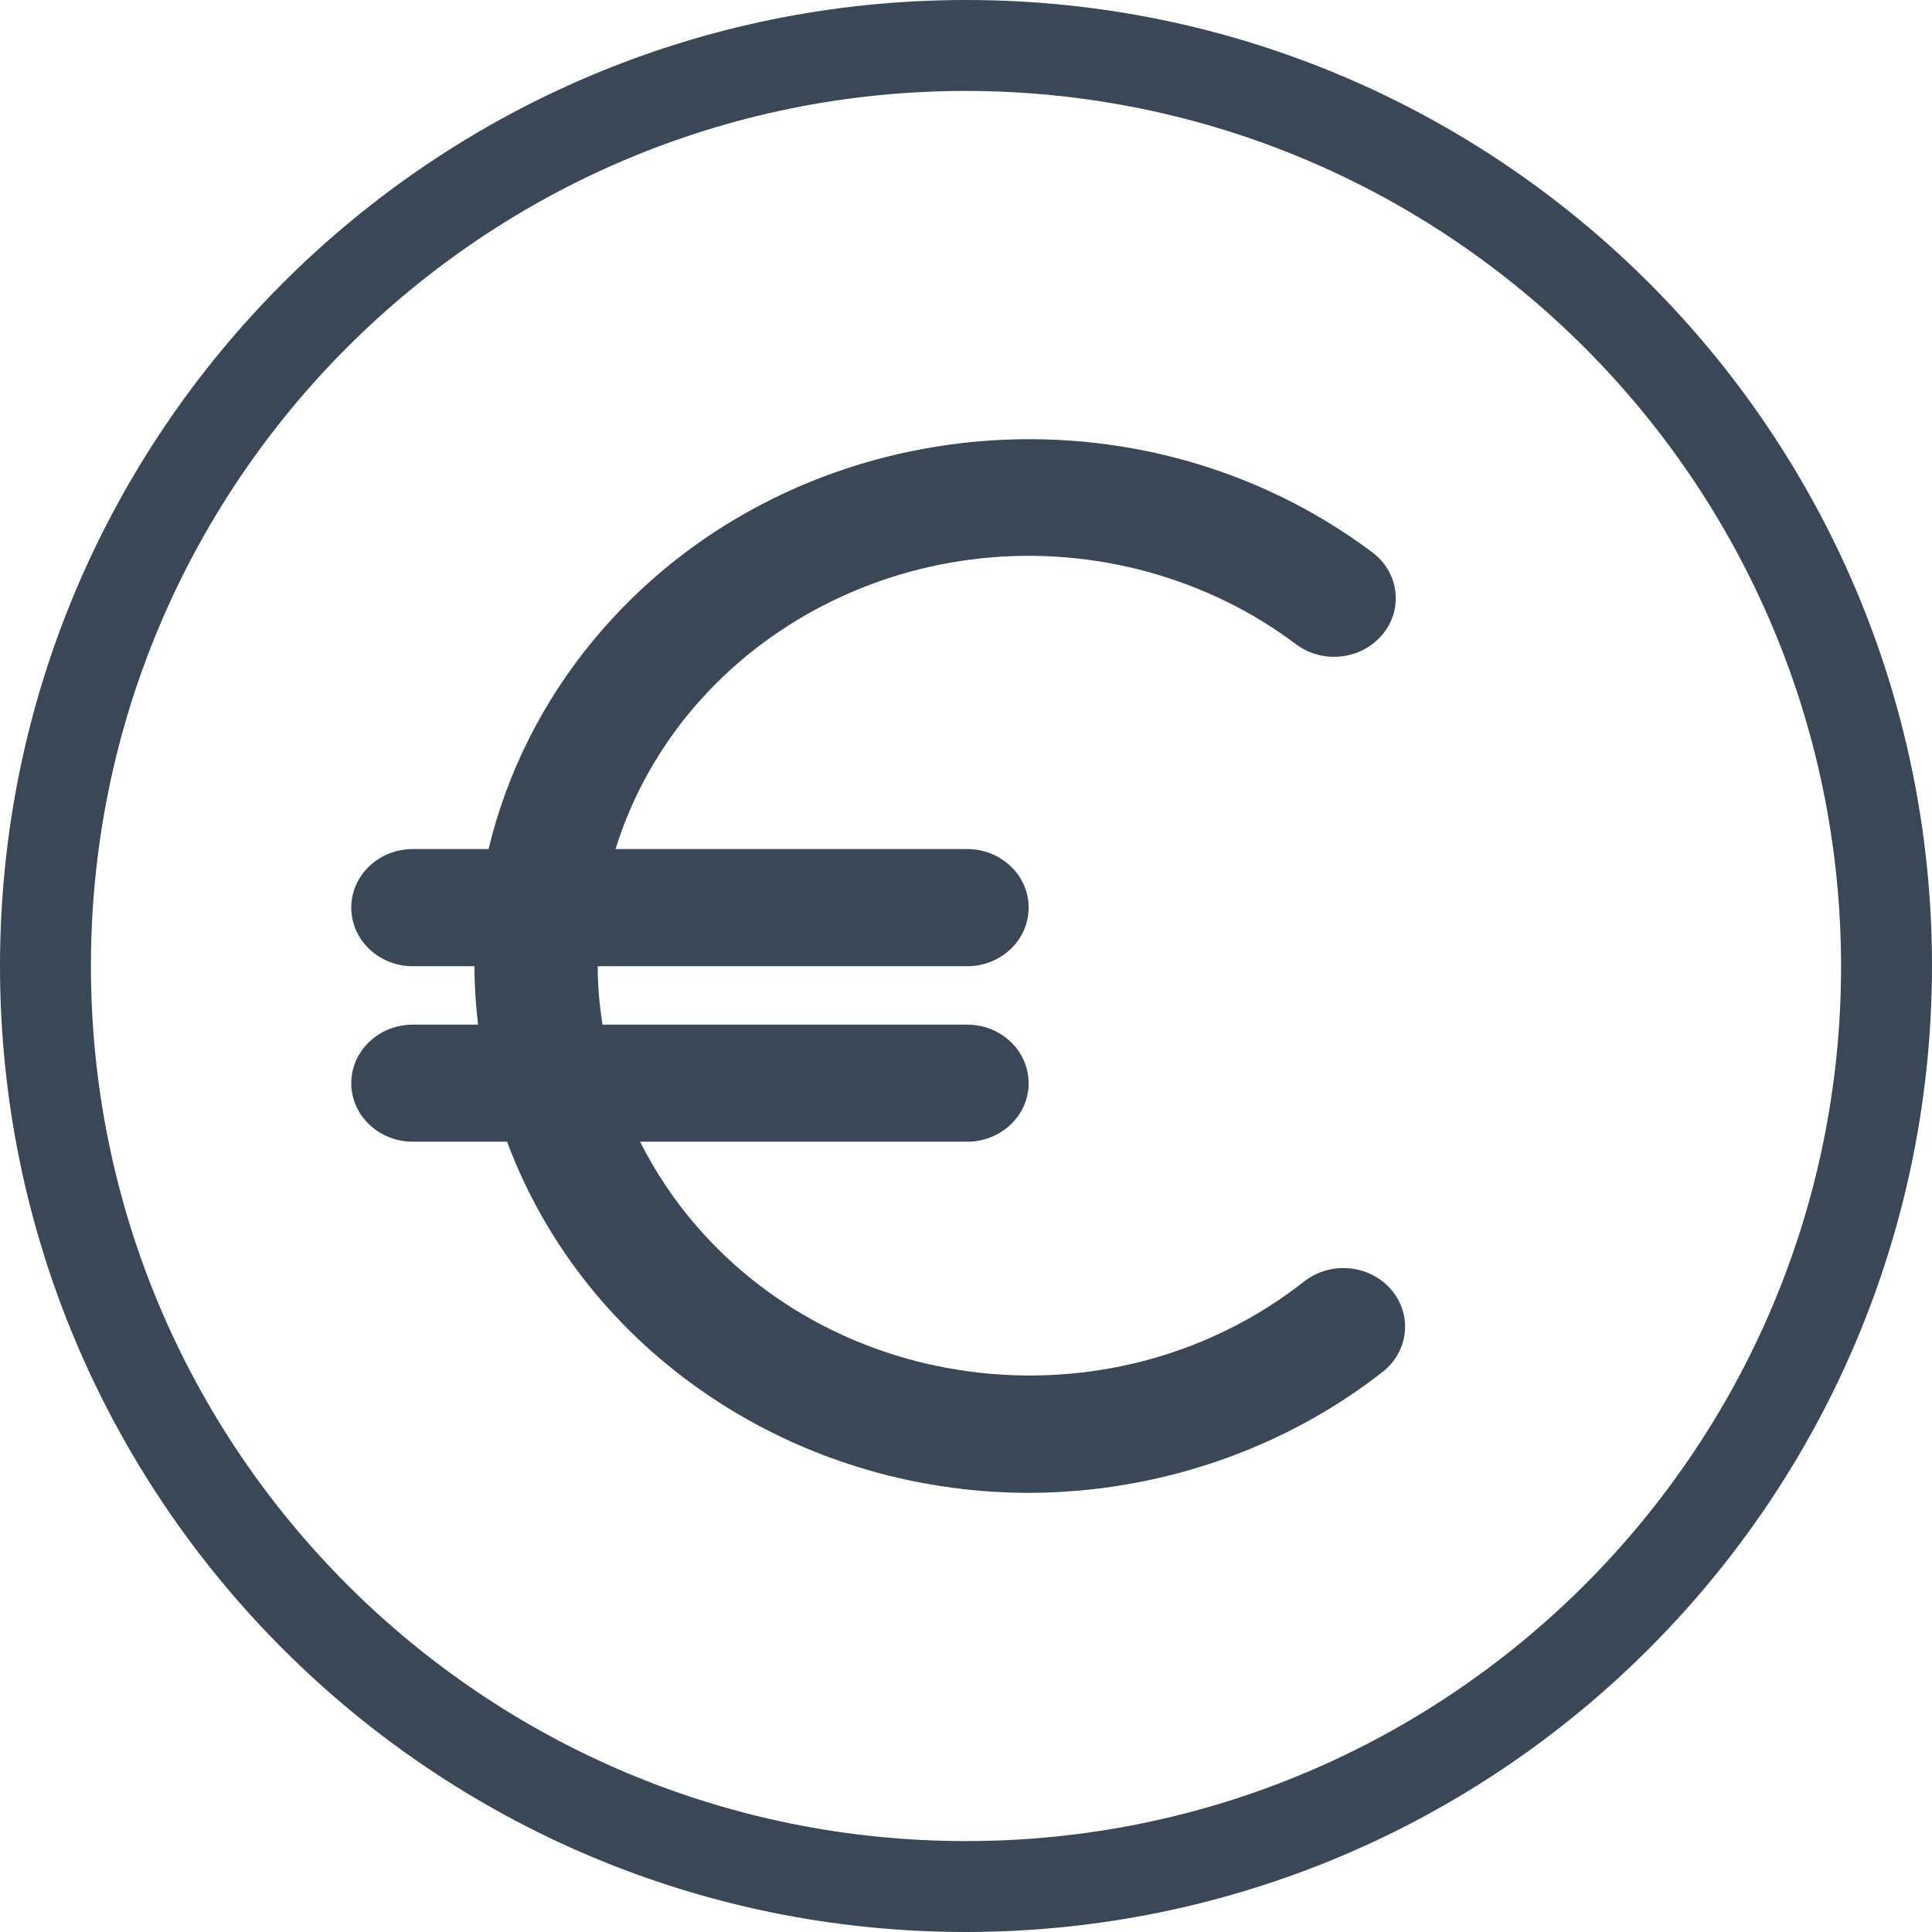 <svg width="17" height="17" viewBox="0 0 17 17" fill="none" xmlns="http://www.w3.org/2000/svg">
<path fill-rule="evenodd" clip-rule="evenodd" d="M8.5 0C13.194 0 17 3.806 17 8.5C16.996 13.193 13.193 16.996 8.5 17C3.806 17 0 13.194 0 8.5C0 3.806 3.806 0 8.5 0ZM8.5 0.8C4.248 0.8 0.8 4.248 0.8 8.5C0.8 12.752 4.248 16.2 8.5 16.2C12.752 16.2 16.2 12.752 16.2 8.5C16.195 4.249 12.751 0.805 8.5 0.8ZM5.226 5.628C6.894 3.619 9.961 3.275 12.078 4.862C12.312 5.04 12.35 5.364 12.162 5.586C11.976 5.807 11.638 5.844 11.404 5.669C11.026 5.384 10.594 5.172 10.133 5.041C8.123 4.474 6.012 5.562 5.416 7.471H8.51C8.81 7.471 9.051 7.702 9.051 7.986C9.051 8.271 8.81 8.502 8.51 8.502H5.259C5.26 8.674 5.274 8.846 5.302 9.016H8.51C8.81 9.016 9.051 9.247 9.051 9.532C9.051 9.815 8.81 10.046 8.51 10.046H5.632C5.767 10.314 5.935 10.566 6.134 10.794C7.468 12.329 9.859 12.546 11.474 11.277C11.705 11.095 12.047 11.125 12.238 11.344C12.43 11.563 12.398 11.888 12.168 12.07C11.29 12.757 10.189 13.133 9.051 13.136C6.988 13.133 5.15 11.895 4.462 10.046H3.633C3.333 10.046 3.091 9.815 3.091 9.532C3.091 9.247 3.333 9.016 3.633 9.016H4.207C4.186 8.845 4.175 8.673 4.175 8.502H3.633C3.333 8.502 3.091 8.271 3.091 7.986C3.091 7.702 3.333 7.471 3.633 7.471H4.299C4.46 6.799 4.777 6.169 5.226 5.628Z" fill="#3A4757"/>
</svg>